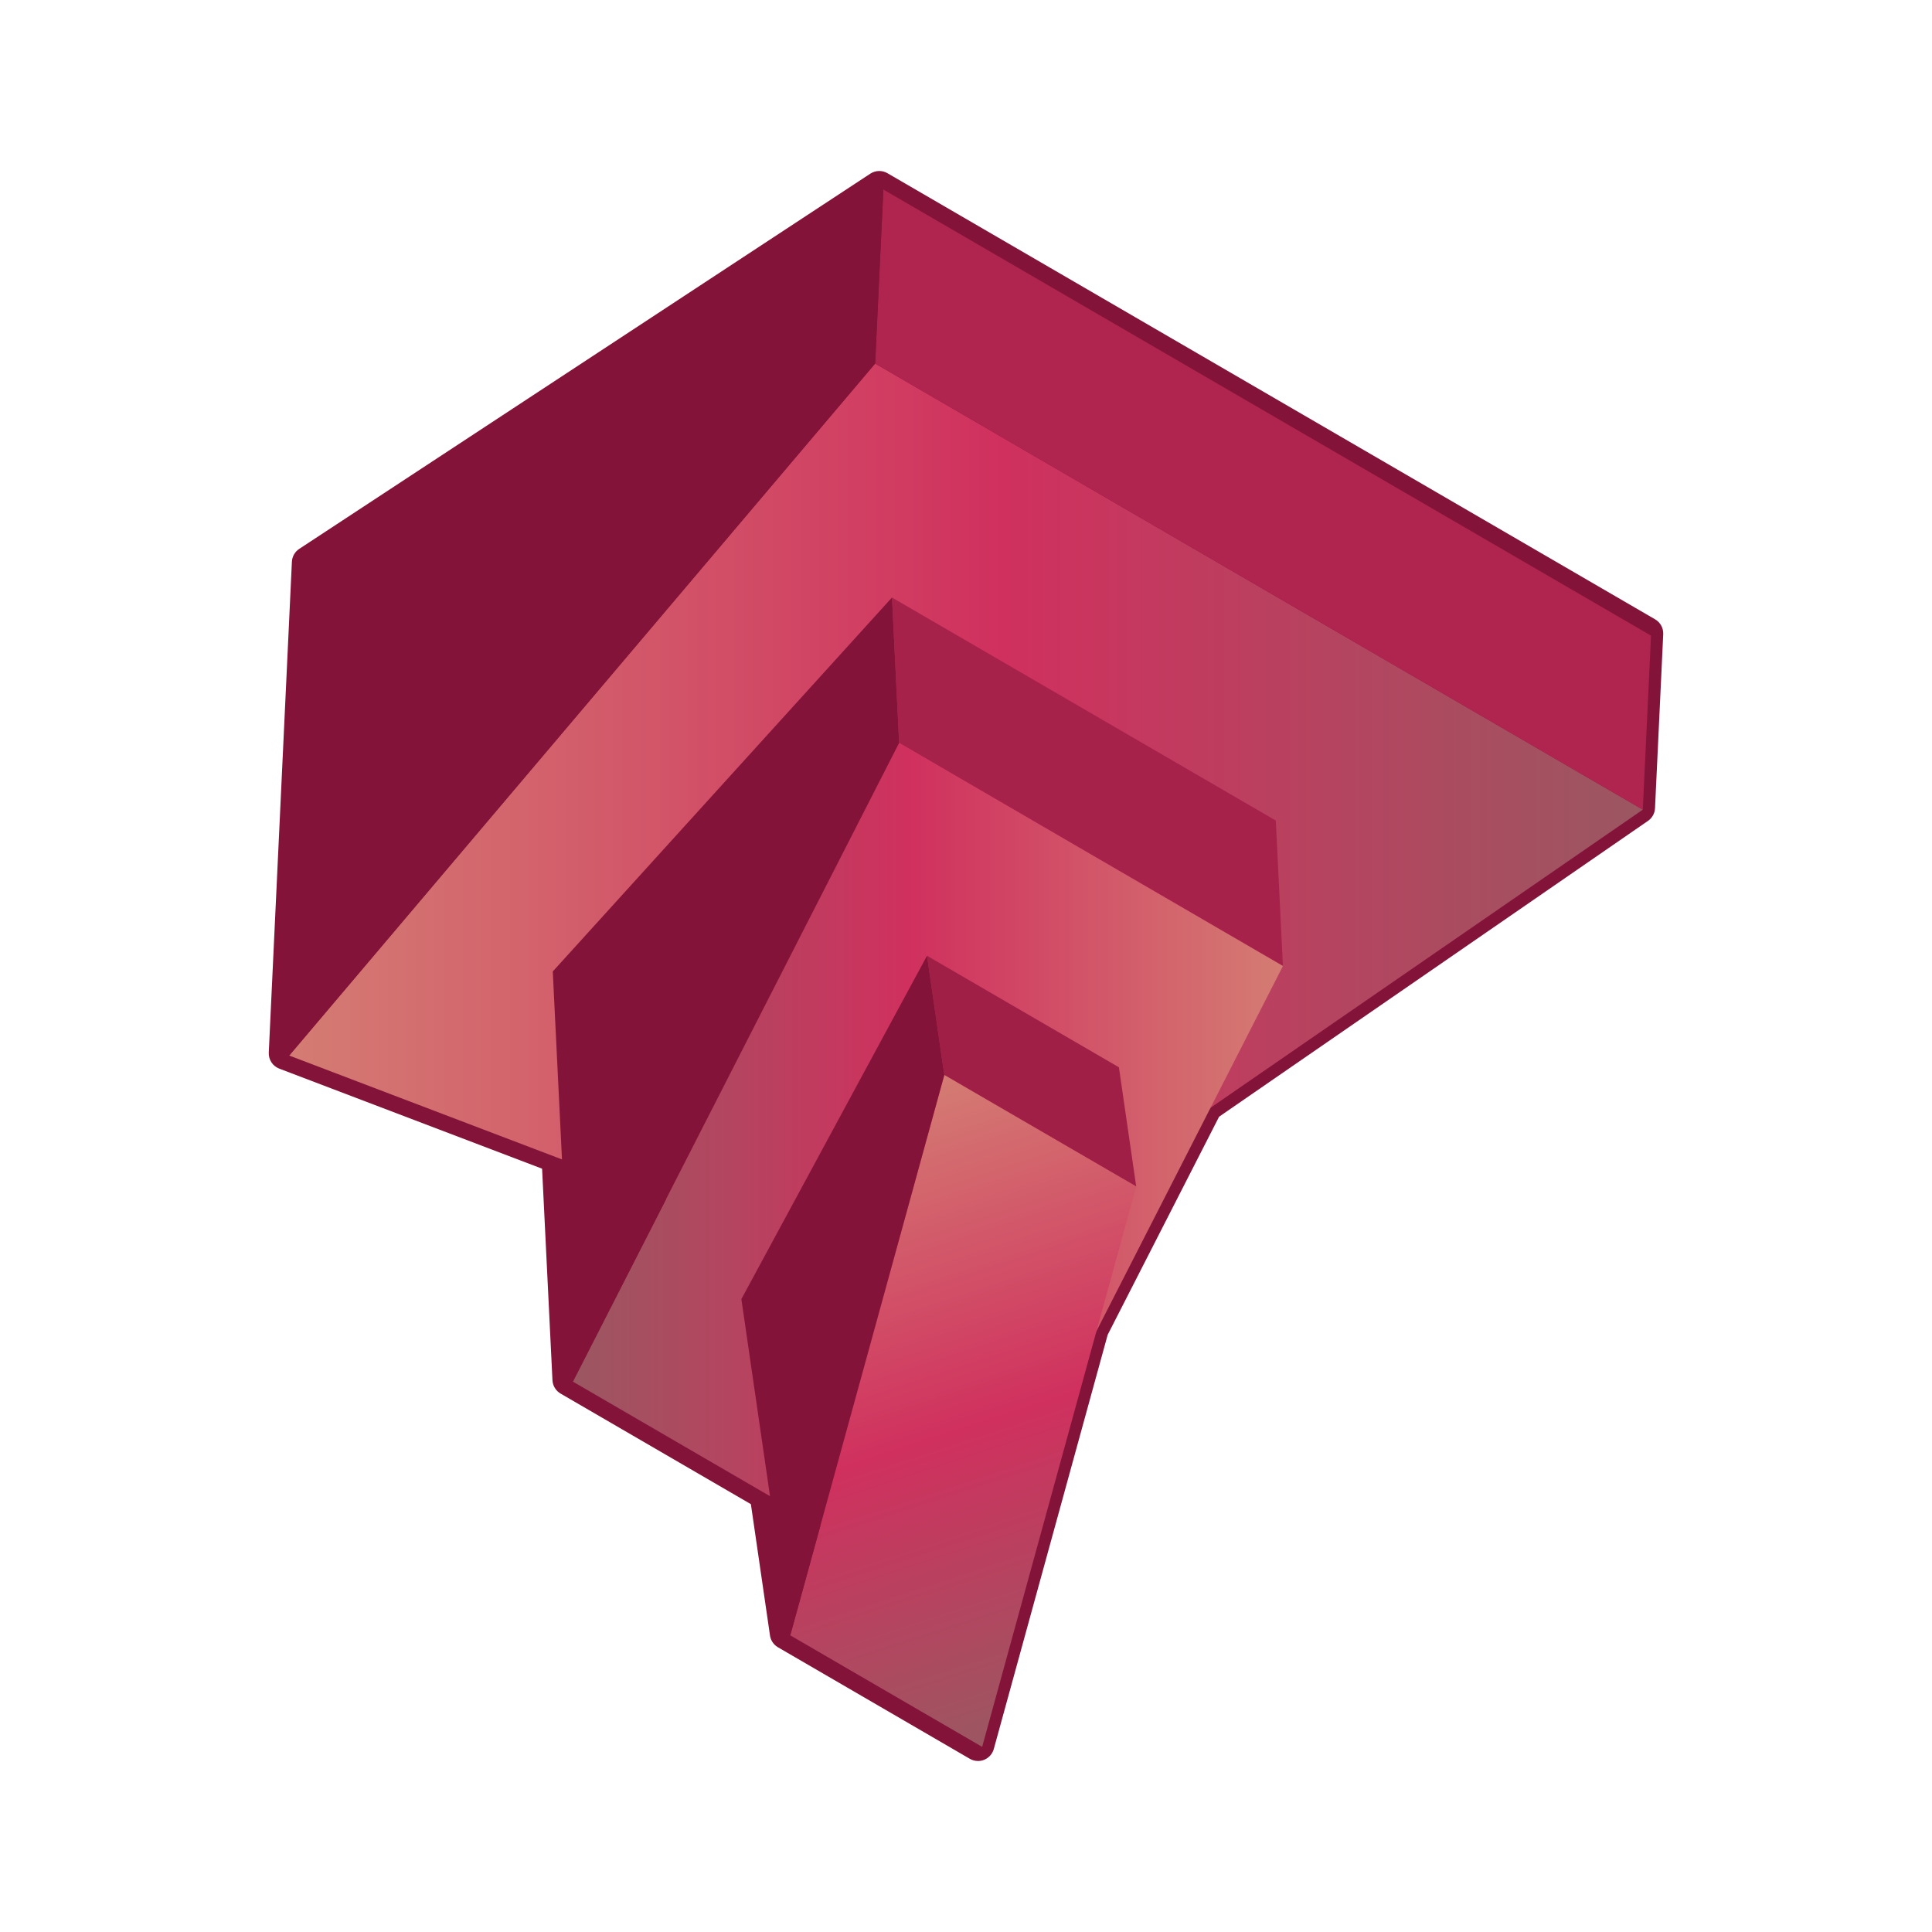 <?xml version="1.0" encoding="utf-8"?>
<!-- Generator: Adobe Illustrator 15.1.0, SVG Export Plug-In  -->
<!DOCTYPE svg PUBLIC "-//W3C//DTD SVG 1.1//EN" "http://www.w3.org/Graphics/SVG/1.1/DTD/svg11.dtd">
<svg version="1.1"
	 xmlns="http://www.w3.org/2000/svg" xmlns:xlink="http://www.w3.org/1999/xlink" xmlns:a="http://ns.adobe.com/AdobeSVGViewerExtensions/3.0/"
	 x="0px" y="0px" width="128px" height="128px" viewBox="-17.805 -11.329 128 128" enable-background="new -17.805 -11.329 128 128"
	 xml:space="preserve">
<defs>
</defs>
<path fill="#831338" d="M46.994,105.342c-0.189,0-0.377-0.048-0.544-0.145l-12.714-7.39c-0.286-0.168-0.48-0.453-0.527-0.78
	l-1.266-8.701l-12.608-7.327c-0.317-0.185-0.52-0.517-0.538-0.883L18.11,66.1L0.698,59.471c-0.438-0.167-0.719-0.596-0.696-1.063
	L1.534,25.89c0.016-0.346,0.197-0.664,0.486-0.854L39.854,0.178C40.034,0.06,40.241,0,40.449,0c0.187,0,0.375,0.049,0.543,0.147
	L91.85,29.703c0.35,0.203,0.557,0.584,0.538,0.987l-0.544,11.528c-0.016,0.338-0.188,0.648-0.468,0.84L62.963,62.656l-7.382,14.45
	l-7.544,27.44c-0.089,0.322-0.324,0.587-0.635,0.716C47.271,105.315,47.131,105.342,46.994,105.342z"/>
<linearGradient id="SVGID_1_" gradientUnits="userSpaceOnUse" x1="1.355" y1="2.217" x2="91.035" y2="2.217" gradientTransform="matrix(1 0 0 -1 0 46)">
	<stop  offset="0" style="stop-color:#D47C73"/>
	<stop  offset="0.527" style="stop-color:#D0305E"/>
	<stop  offset="1" style="stop-color:#9B5761"/>
</linearGradient>
<polygon fill="url(#SVGID_1_)" points="1.355,58.603 43.915,74.81 91.035,42.313 40.176,12.757 "/>
<polygon fill="#B0254F" points="40.176,12.757 91.035,42.313 91.58,30.784 40.72,1.228 "/>
<polygon fill="#831338" points="1.355,58.603 40.176,12.757 40.72,1.228 2.887,26.085 "/>
<polygon fill="#A7224B" points="41.764,37.893 67.193,52.672 66.721,43.035 41.292,28.258 "/>
<linearGradient id="SVGID_2_" gradientUnits="userSpaceOnUse" x1="20.15" y1="-20.439" x2="67.193" y2="-20.439" gradientTransform="matrix(1 0 0 -1 0 46)">
	<stop  offset="0" style="stop-color:#9B5761"/>
	<stop  offset="0.473" style="stop-color:#D0305E"/>
	<stop  offset="1" style="stop-color:#D47C73"/>
</linearGradient>
<polygon fill="url(#SVGID_2_)" points="20.15,80.207 45.58,94.986 67.193,52.672 41.764,37.893 "/>
<polygon fill="#831338" points="20.15,80.207 41.764,37.893 41.292,28.258 18.818,53.033 "/>
<polygon fill="#9F1F46" points="44.758,59.892 57.472,67.281 56.326,59.382 43.612,51.993 "/>
<linearGradient id="SVGID_3_" gradientUnits="userSpaceOnUse" x1="52.673" y1="-56.649" x2="39.352" y2="-15.649" gradientTransform="matrix(1 0 0 -1 0 46)">
	<stop  offset="0" style="stop-color:#9B5761"/>
	<stop  offset="0.473" style="stop-color:#D0305E"/>
	<stop  offset="1" style="stop-color:#D47C73"/>
</linearGradient>
<polygon fill="url(#SVGID_3_)" points="34.551,97.017 47.266,104.405 57.472,67.281 44.758,59.892 "/>
<polygon fill="#831338" points="34.551,97.017 44.758,59.892 43.612,51.993 31.313,74.739 "/>
</svg>
